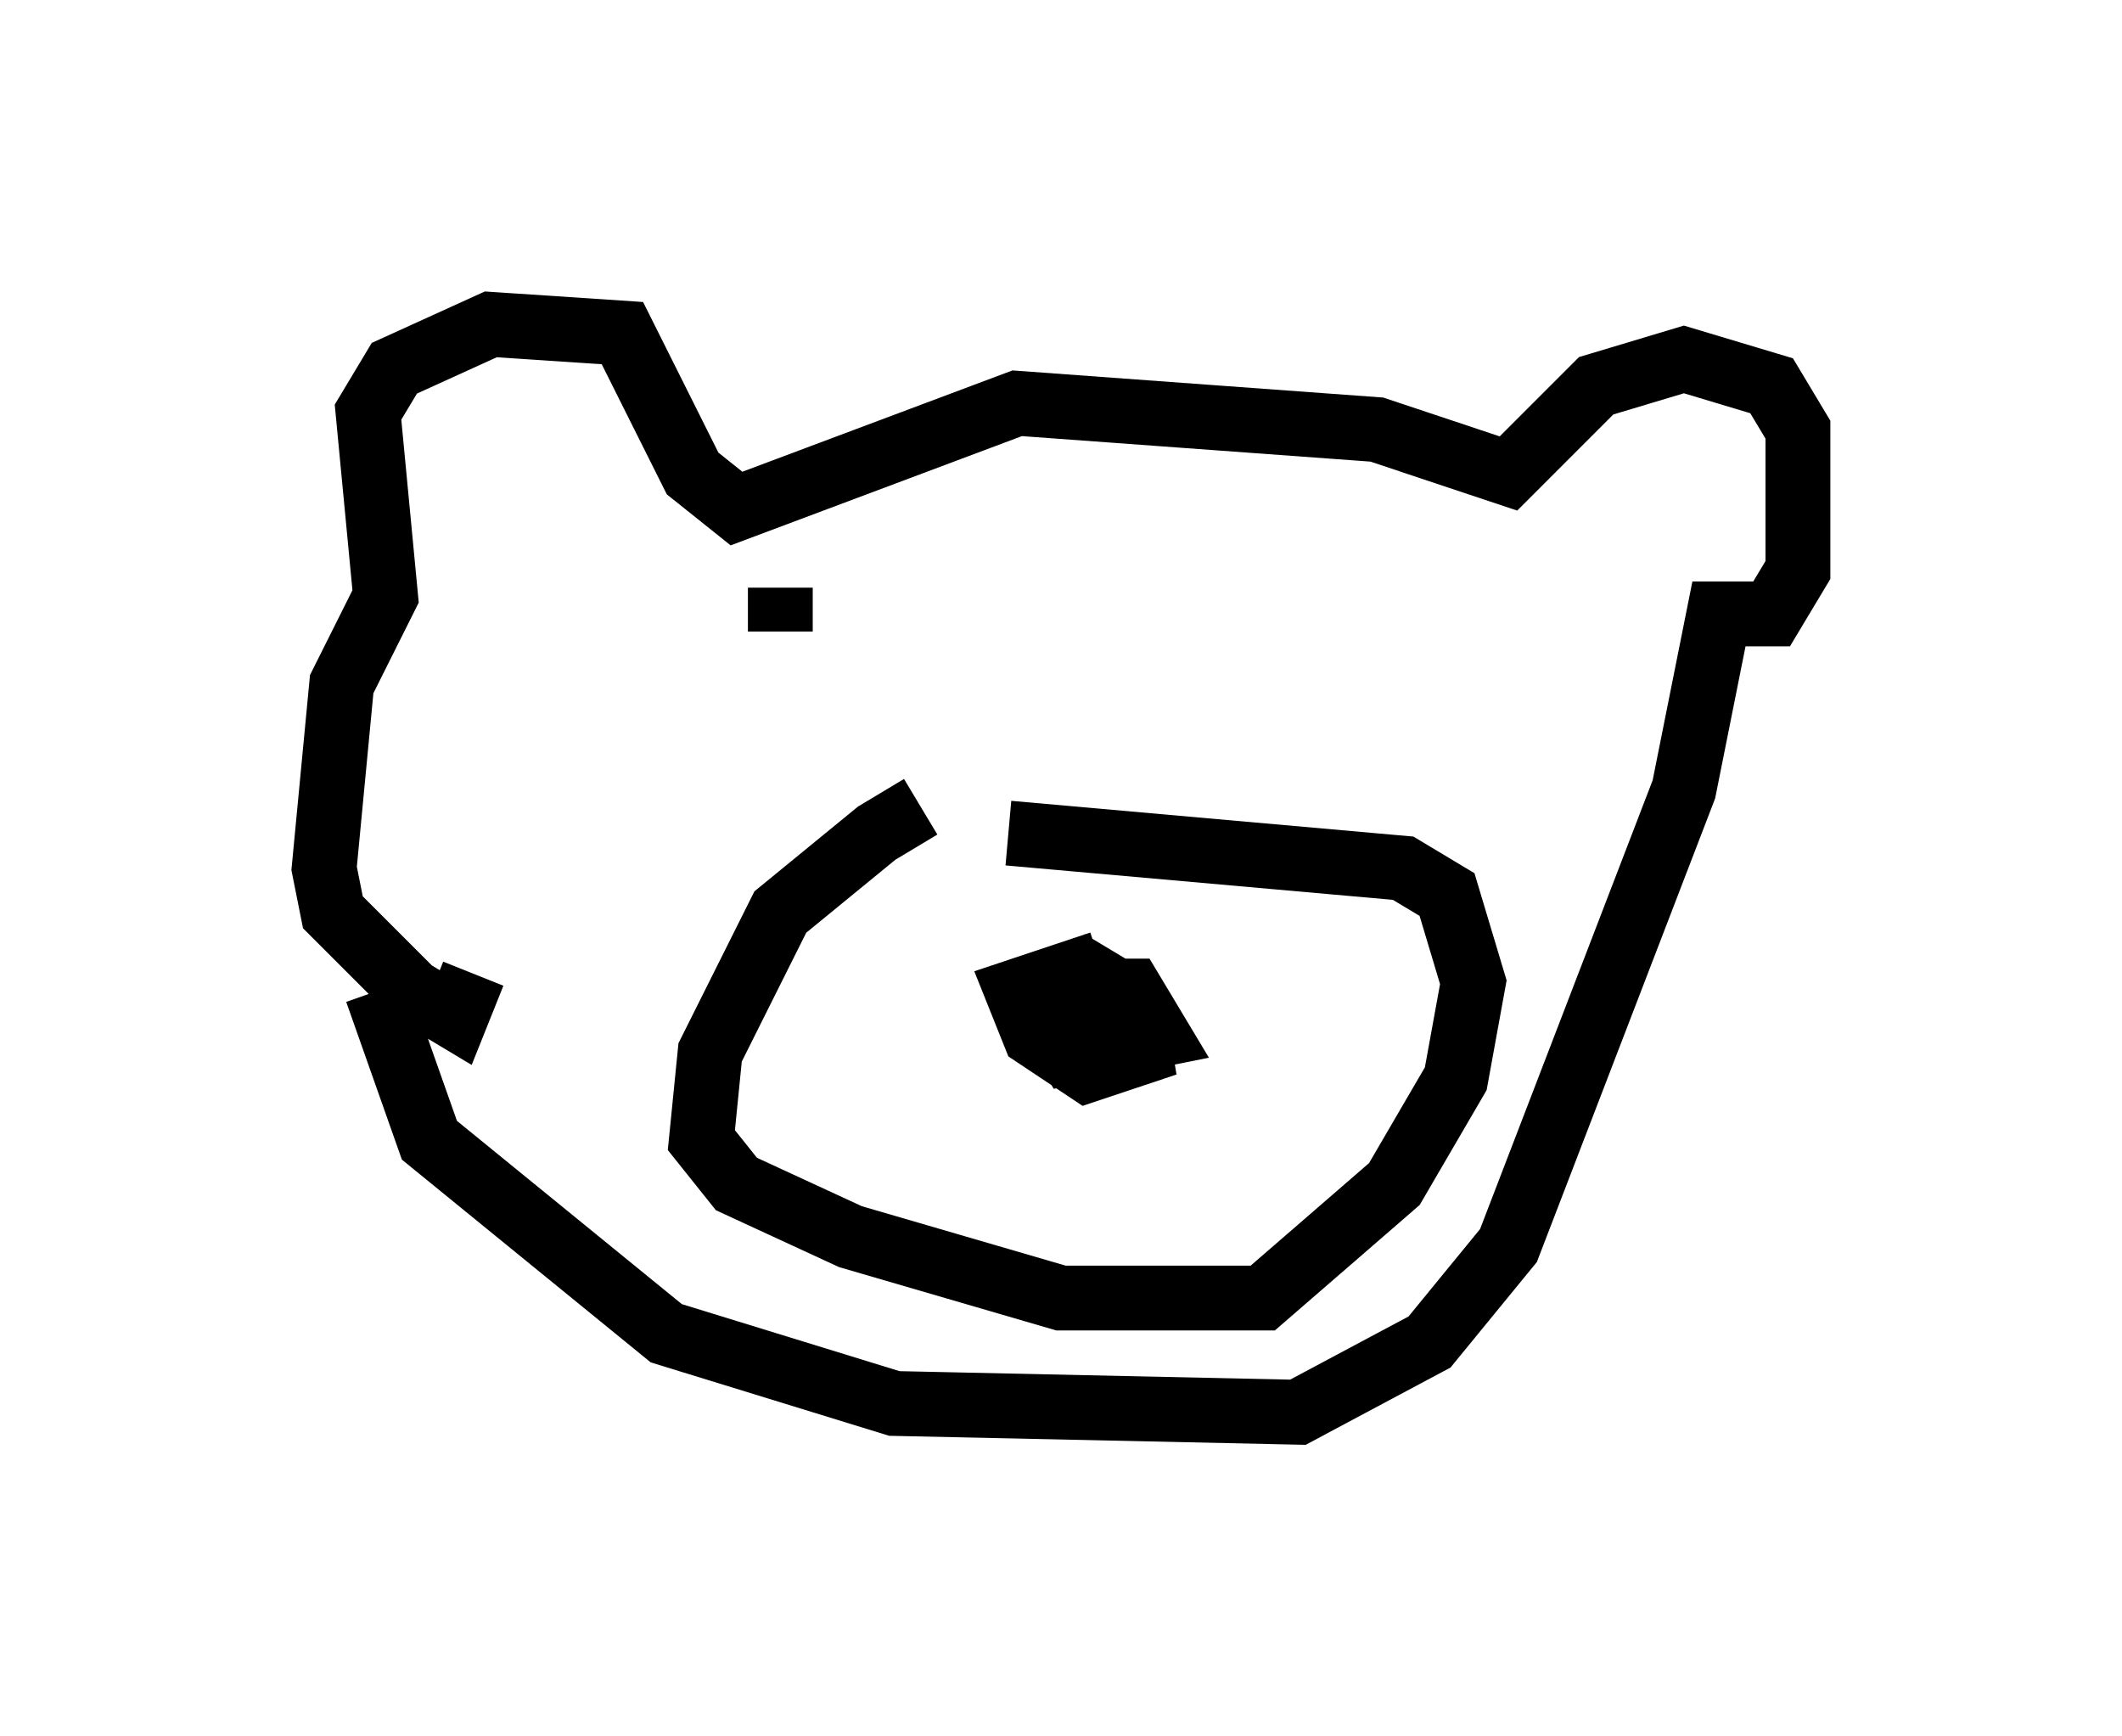 <?xml version="1.0" encoding="utf-8" ?>
<svg baseProfile="full" height="26.779" version="1.1" width="32.733" xmlns="http://www.w3.org/2000/svg" xmlns:ev="http://www.w3.org/2001/xml-events" xmlns:xlink="http://www.w3.org/1999/xlink"><defs /><rect fill="white" height="26.779" width="32.733" x="0" y="0" /><path d="M15.555, 12.578 m-1.353, -0.135 l-0.677, 0.406 -1.488, 1.218 l-1.083, 2.165 -0.135, 1.353 l0.541, 0.677 1.759, 0.812 l3.248, 0.947 3.112, 0.0 l2.03, -1.759 0.947, -1.624 l0.271, -1.488 -0.406, -1.353 l-0.677, -0.406 -6.089, -0.541 m0.541, 2.165 l0.541, 0.677 -0.677, 0.135 l0.677, -0.541 0.812, 0.0 l0.406, 0.677 -1.353, 0.271 l-0.406, -0.677 0.677, -0.541 l0.677, 0.406 0.135, 0.812 l-0.812, 0.271 -0.812, -0.541 l-0.271, -0.677 0.812, -0.271 l0.135, 0.406 m-10.825, -0.135 l0.812, 2.3 3.654, 2.977 l3.518, 1.083 6.225, 0.135 l2.03, -1.083 1.218, -1.488 l2.706, -7.036 0.541, -2.706 l0.812, 0.0 0.406, -0.677 l0.0, -2.165 -0.406, -0.677 l-1.353, -0.406 -1.353, 0.406 l-1.353, 1.353 -2.03, -0.677 l-5.548, -0.406 -4.33, 1.624 l-0.677, -0.541 -1.083, -2.165 l-2.03, -0.135 -1.488, 0.677 l-0.406, 0.677 0.271, 2.842 l-0.677, 1.353 -0.271, 2.842 l0.135, 0.677 1.218, 1.218 l0.677, 0.406 0.271, -0.677 m4.736, -5.954 l0.0, 0.677 " fill="none" stroke="black" stroke-width="1" /></svg>